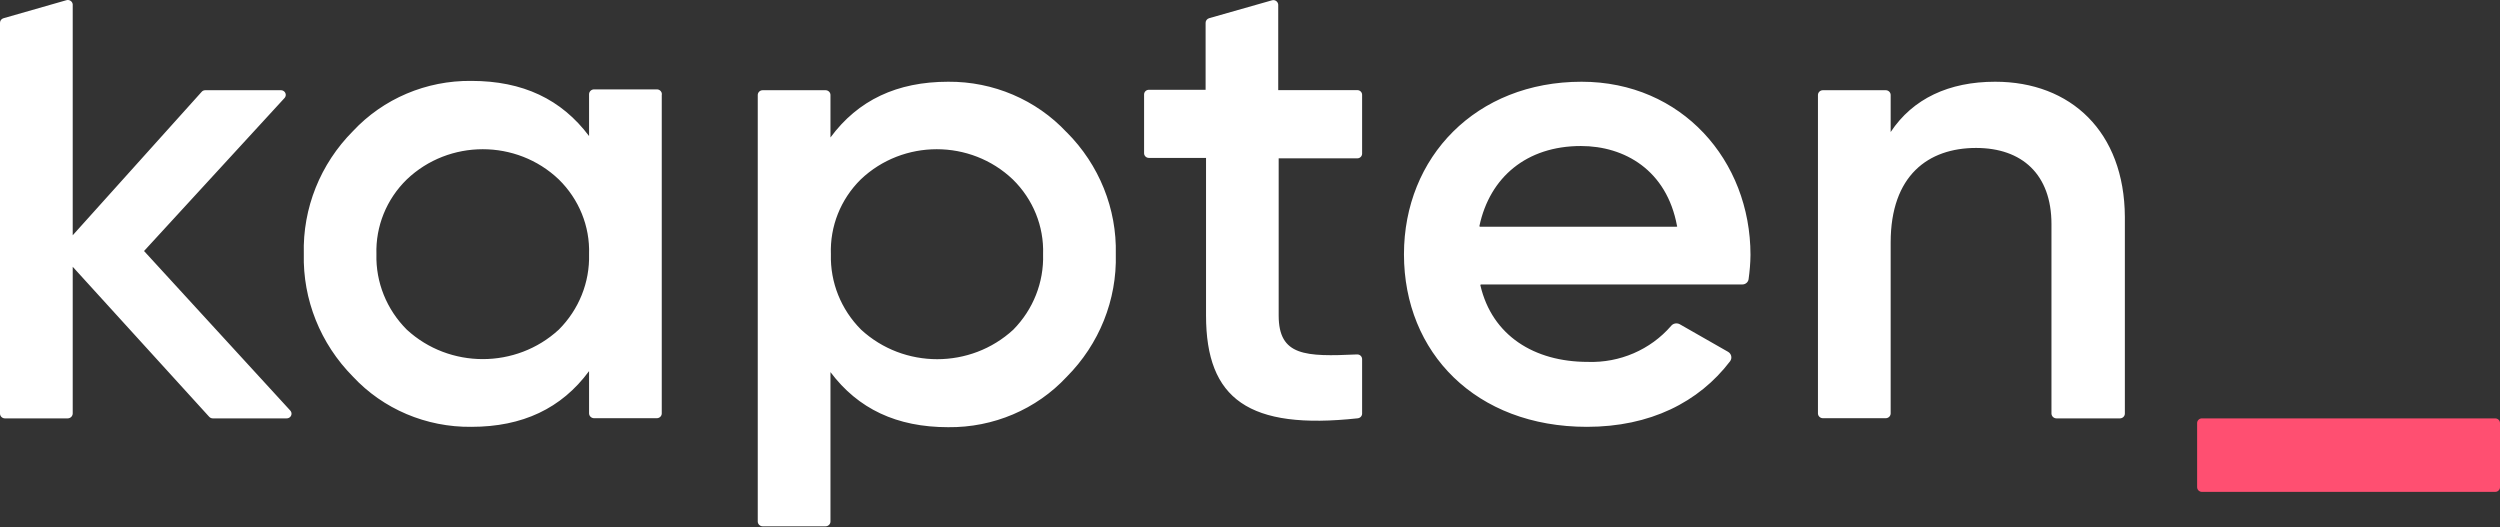 <svg
    width="128"
    height="27"
    viewBox="0 0 128 27"
    fill="none"
    xmlns="http://www.w3.org/2000/svg"
>
    <rect x="0" y="0" width="128" height="27" fill="#333333" stroke="none"/>
    <path
        d="M112.74 21.421H127.754C127.89 21.421 128 21.528 128
        21.661V24.944C128 25.077 127.89 25.184 127.754
        25.184H112.74C112.603 25.184 112.493 25.077 112.493
        24.944V21.661C112.493 21.528 112.603 21.421 112.74 21.421Z"
        fill="#FF4F71"
    ></path>
    <path
        d="M14.86 21.018C14.952 21.116 14.948 21.267 14.847
        21.357C14.798 21.399 14.741 21.421 14.675 21.421H10.895C10.825
        21.421 10.759 21.391 10.71 21.339L3.723 13.659V21.176C3.718
        21.309 3.608 21.417 3.472 21.421H0.246C0.11 21.417 0
        21.309 0 21.176V1.165C0 1.057 0.075 0.963 0.18
        0.933L3.401 0.01C3.533 -0.028 3.674 0.045 3.714
        0.178C3.723 0.199 3.723 0.225 3.723
        0.246V12.046L10.323 4.704C10.367 4.649 10.438 4.619 10.508
        4.619H14.38C14.517 4.619 14.627 4.721 14.631 4.855C14.631
        4.915 14.609 4.975 14.565 5.022L7.375 12.852L14.86
        21.018ZM69.472 4.614H65.445V0.246C65.441 0.113 65.327
        0.002 65.19 0.006C65.168 0.006 65.151 0.01
        65.129 0.015L61.903 0.933C61.802 0.967 61.727 1.057
        61.727 1.165V4.597H58.823C58.687 4.597 58.577 4.704 58.577
        4.837V4.842V7.845C58.577 7.978 58.687 8.085 58.823
        8.085H61.749V16.152C61.749 20.443 63.949 22.022 69.516
        21.417C69.643 21.404 69.74 21.301 69.74 21.176V18.387C69.74
        18.254 69.63 18.147 69.494 18.147C69.489 18.147 69.481 18.147
        69.476 18.147C66.836 18.267 65.468 18.233 65.468
        16.152V8.107H69.494C69.63 8.107 69.74 8 69.74
        7.867V4.863C69.745 4.73 69.639 4.619 69.503 4.614C69.494
        4.614 69.481 4.614 69.472 4.614ZM89.625 13.054C89.621 13.47
        89.585 13.882 89.528 14.294C89.506 14.448 89.37 14.564 89.211
        14.564H75.83C75.813 14.564 75.795 14.577 75.795 14.599C75.795
        14.603 75.795 14.607 75.795 14.607C76.393 17.182 78.554 18.529
        81.295 18.529C82.932 18.585 84.503 17.907 85.559 16.688C85.665
        16.555 85.85 16.521 85.999 16.598L88.472 18.01C88.635 18.1
        88.697 18.306 88.6 18.465C88.595 18.473 88.587 18.482 88.582
        18.495C86.981 20.597 84.481 21.854 81.251 21.854C75.566 21.854
        71.883 18.061 71.883 13.02C71.883 8.047 75.566 4.185 80.978
        4.185C86.105 4.185 89.625 8.214 89.625 13.054ZM85.863
        11.565C85.335 8.708 83.174 7.476 80.943 7.476C78.167 7.476
        76.279 9.072 75.747 11.565C75.742 11.582 75.751 11.604 75.773
        11.608C75.777 11.608 75.777 11.608 75.782 11.608H85.828C85.845
        11.612 85.867 11.604 85.872 11.587C85.872 11.578 85.872 11.574
        85.872 11.565H85.863ZM102.144 4.185C99.799 4.185 97.937 5.043
        96.802 6.76V4.863C96.802 4.73 96.688 4.619 96.551
        4.619H93.33C93.194 4.619 93.079 4.73 93.079
        4.863V21.168C93.079 21.301 93.194 21.412 93.33
        21.412H96.551C96.688 21.412 96.802 21.301 96.802
        21.168V12.415C96.802 8.982 98.729 7.575 101.176 7.575C103.521
        7.575 105.035 8.922 105.035 11.475V21.176C105.039 21.309 105.149
        21.417 105.286 21.421H108.546C108.683 21.417 108.793 21.309 108.793
        21.176V11.106C108.771 6.738 106.016 4.185 102.157
        4.185H102.144ZM33.882 4.863V21.168C33.882 21.301 33.772 21.408
        33.636 21.412H30.41C30.274 21.408 30.164 21.301 30.16
        21.168V19.001C28.747 20.915 26.749 21.854 24.131 21.854C21.825
        21.88 19.616 20.945 18.068 19.28C16.404 17.598 15.498 15.337
        15.555 12.998C15.493 10.66 16.4 8.394 18.068 6.717C19.621
        5.052 21.825 4.117 24.131 4.142C26.771 4.142 28.747 5.082
        30.16 6.966V4.82C30.164 4.687 30.274 4.58 30.41
        4.576H33.636C33.772 4.576 33.887 4.687 33.887 4.82C33.887
        4.833 33.887 4.85 33.882 4.863ZM30.16 13.015C30.208 11.587
        29.645 10.201 28.611 9.188C26.45 7.124 22.987 7.124 20.827
        9.188C19.788 10.201 19.229 11.587 19.273 13.015C19.234 14.453
        19.797 15.847 20.827 16.877C23.009 18.889 26.428 18.889 28.611
        16.877C29.64 15.847 30.199 14.457 30.16 13.02V13.015ZM54.612
        6.768C56.28 8.437 57.186 10.69 57.129 13.015C57.191 15.354
        56.284 17.619 54.612 19.297C53.063 20.962 50.854 21.897 48.548
        21.872C45.908 21.872 43.932 20.932 42.52 19.052V26.703C42.52
        26.836 42.41 26.943 42.274 26.947H39.048C38.912 26.947 38.797
        26.836 38.797 26.703V4.863C38.797 4.73 38.912 4.619 39.048
        4.619H42.274C42.41 4.623 42.52 4.73 42.52 4.863V7.038C43.932
        5.125 45.93 4.185 48.548 4.185C50.854 4.168 53.059 5.108
        54.612 6.772V6.768ZM53.406 13.015C53.455 11.587 52.892 10.201
        51.857 9.188C49.693 7.124 46.234 7.124 44.069 9.188C43.039
        10.205 42.489 11.591 42.542 13.02C42.502 14.457 43.061 15.852
        44.091 16.881C46.278 18.894 49.693 18.894 51.879 16.881C52.9
        15.847 53.45 14.453 53.406 13.02V13.015Z"
        fill="#ffffff"
    ></path>
</svg>
